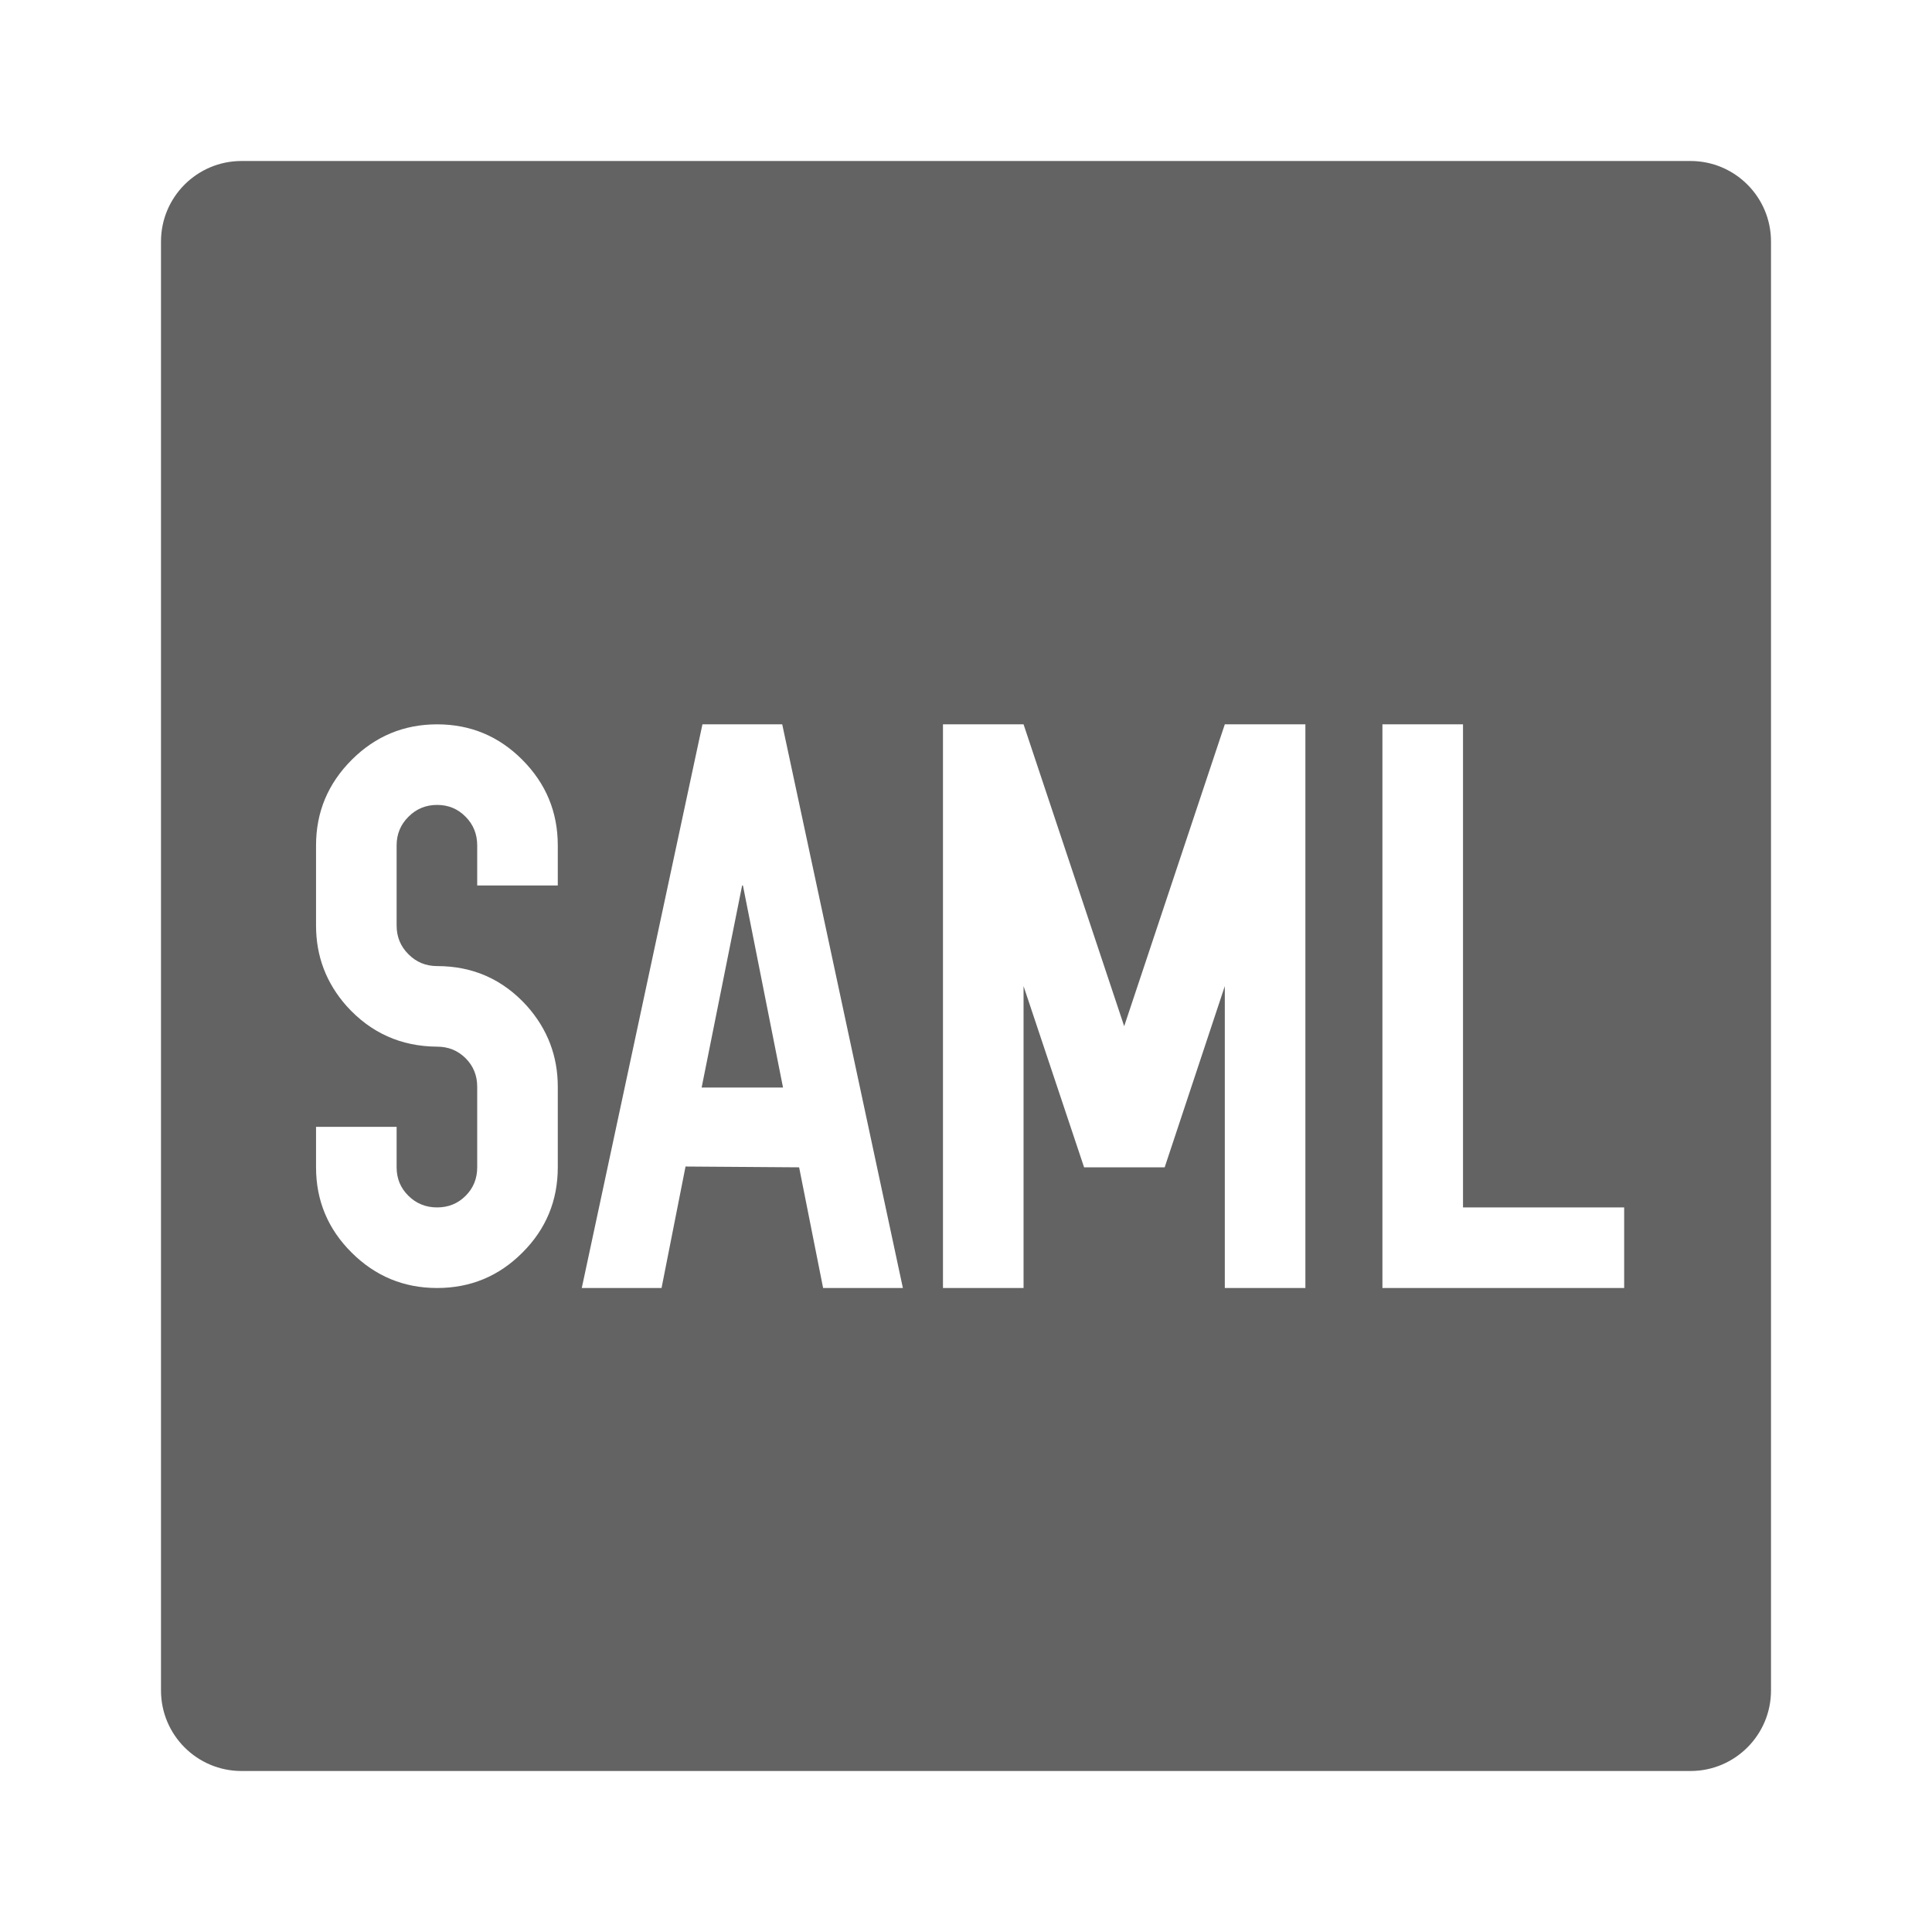 <svg width="24" height="24" viewBox="0 0 24 24" fill="none" xmlns="http://www.w3.org/2000/svg">
<path d="M3 2H21C21.552 2 22 2.448 22 3V21C22 21.552 21.552 22 21 22H3C2.448 22 2 21.552 2 21V3C2 2.448 2.448 2 3 2ZM3.926 13.998V14.501C3.926 14.914 4.074 15.268 4.368 15.56C4.663 15.854 5.017 16 5.43 16C5.844 16 6.197 15.854 6.49 15.56C6.783 15.268 6.929 14.914 6.929 14.501V13.5C6.929 13.119 6.802 12.786 6.548 12.499C6.249 12.167 5.876 12.001 5.43 12.001C5.29 12.001 5.171 11.952 5.074 11.854C4.976 11.757 4.927 11.638 4.927 11.498V10.502C4.927 10.362 4.976 10.243 5.074 10.146C5.171 10.048 5.29 9.999 5.43 9.999C5.57 9.999 5.688 10.048 5.784 10.146C5.88 10.243 5.928 10.362 5.928 10.502V11H6.929V10.502C6.929 10.088 6.783 9.735 6.49 9.44C6.197 9.145 5.844 8.998 5.43 8.998C5.017 8.998 4.663 9.145 4.368 9.44C4.074 9.735 3.926 10.088 3.926 10.502V11.498C3.926 11.879 4.053 12.213 4.307 12.499C4.607 12.831 4.981 12.999 5.43 13.002C5.57 13.002 5.688 13.05 5.784 13.146C5.88 13.242 5.928 13.36 5.928 13.5V14.501C5.928 14.641 5.88 14.759 5.784 14.855C5.688 14.951 5.57 14.999 5.43 14.999C5.29 14.999 5.171 14.951 5.074 14.855C4.976 14.759 4.927 14.641 4.927 14.501V13.998H3.926ZM8.726 8.998L7.227 16H8.218L8.516 14.491L9.927 14.501L10.225 16H11.216L9.717 8.998H8.726ZM9.219 11H9.229L9.727 13.51H8.716L9.219 11ZM13.467 14.501H14.468L15.215 12.25V16H16.216V8.998H15.215L13.965 12.748L12.715 8.998H11.714V16H12.715V12.25L13.467 14.501ZM17.173 16H20.176V14.999H18.174V8.998H17.173V16Z" fill="#636363"/>
</svg>
